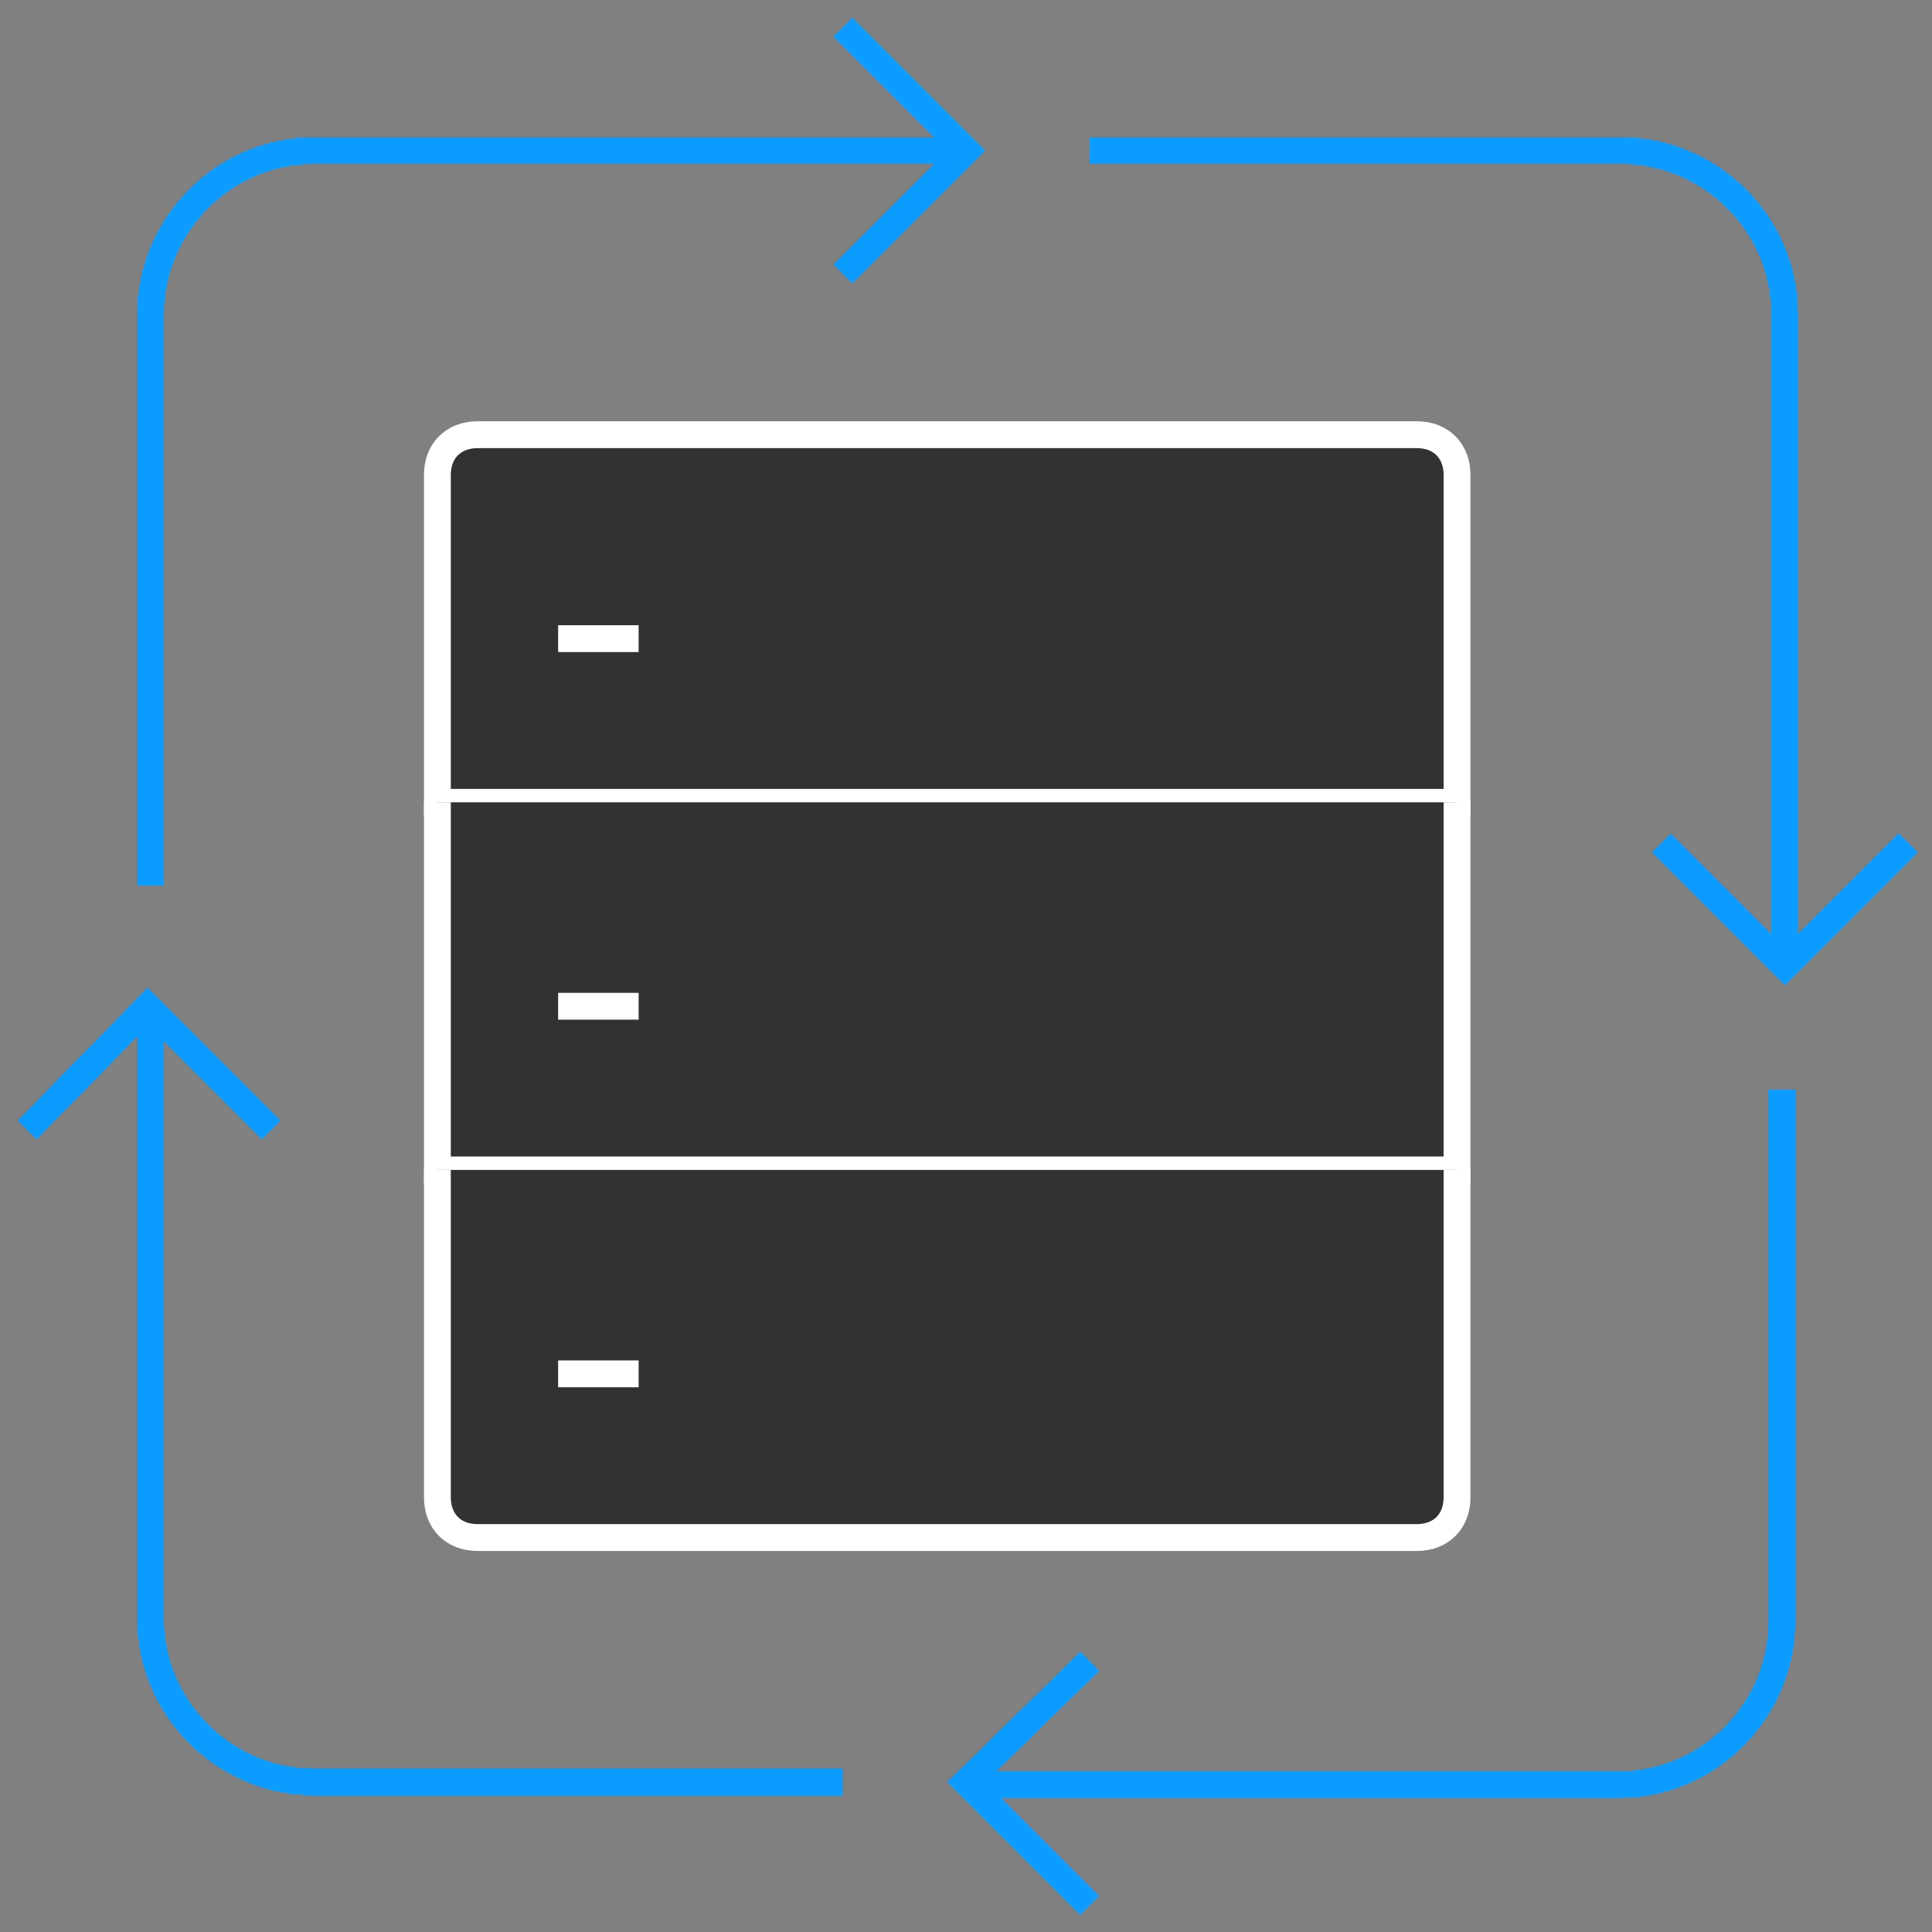 <?xml version="1.0" encoding="utf-8"?>
<!-- Generator: Adobe Illustrator 26.3.1, SVG Export Plug-In . SVG Version: 6.00 Build 0)  -->
<svg version="1.1" id="Layer_1" xmlns="http://www.w3.org/2000/svg" xmlns:xlink="http://www.w3.org/1999/xlink" x="0px" y="0px"
	 viewBox="0 0 72 72" style="enable-background:new 0 0 72 72;" xml:space="preserve">
<rect x="0" y="0" width="72" height="72" fill="#808080" stroke="none"/>
<style type="text/css">
	.st0{fill:#323232;stroke:#FFFFFF;stroke-miterlimit:10;}
	.st1{fill:#FFFFFF;stroke:#FFFFFF;stroke-miterlimit:10;}
	.st2{fill:none;stroke:#0C9CFF;}
</style>
<path class="st0" d="M54.3,29.9h-38V17.7c0-0.9,0.6-1.5,1.5-1.5h35c0.9,0,1.5,0.6,1.5,1.5V29.9z"/>
<path class="st0" d="M54.3,29.9v13.7h-38V29.9"/>
<path class="st0" d="M54.3,43.6v12.2c0,0.9-0.6,1.5-1.5,1.5h-35c-0.9,0-1.5-0.6-1.5-1.5V43.6"/>
<path class="st1" d="M20.8,23.8h3"/>
<path class="st1" d="M20.8,37.5h3"/>
<path class="st1" d="M20.8,51.2h3"/>
<path class="st2" d="M5.6,33V11.7c0-3.3,2.7-6.1,6.1-6.1H36"/>
<path class="st2" d="M31.4,1L36,5.6l-4.6,4.6"/>
<path class="st2" d="M10.1,42.1l-4.6-4.6L1,42.1"/>
<path class="st2" d="M40.6,5.6h19.8c3.3,0,6.1,2.7,6.1,6.1V36"/>
<path class="st2" d="M66.4,40.6v19.8c0,3.3-2.7,6.1-6.1,6.1H36"/>
<path class="st2" d="M40.6,61.9L36,66.4l4.6,4.6"/>
<path class="st2" d="M31.4,66.4H11.7c-3.3,0-6.1-2.7-6.1-6.1V37.5"/>
<path class="st2" d="M61.9,31.4l4.6,4.6l4.6-4.6"/>
</svg>
